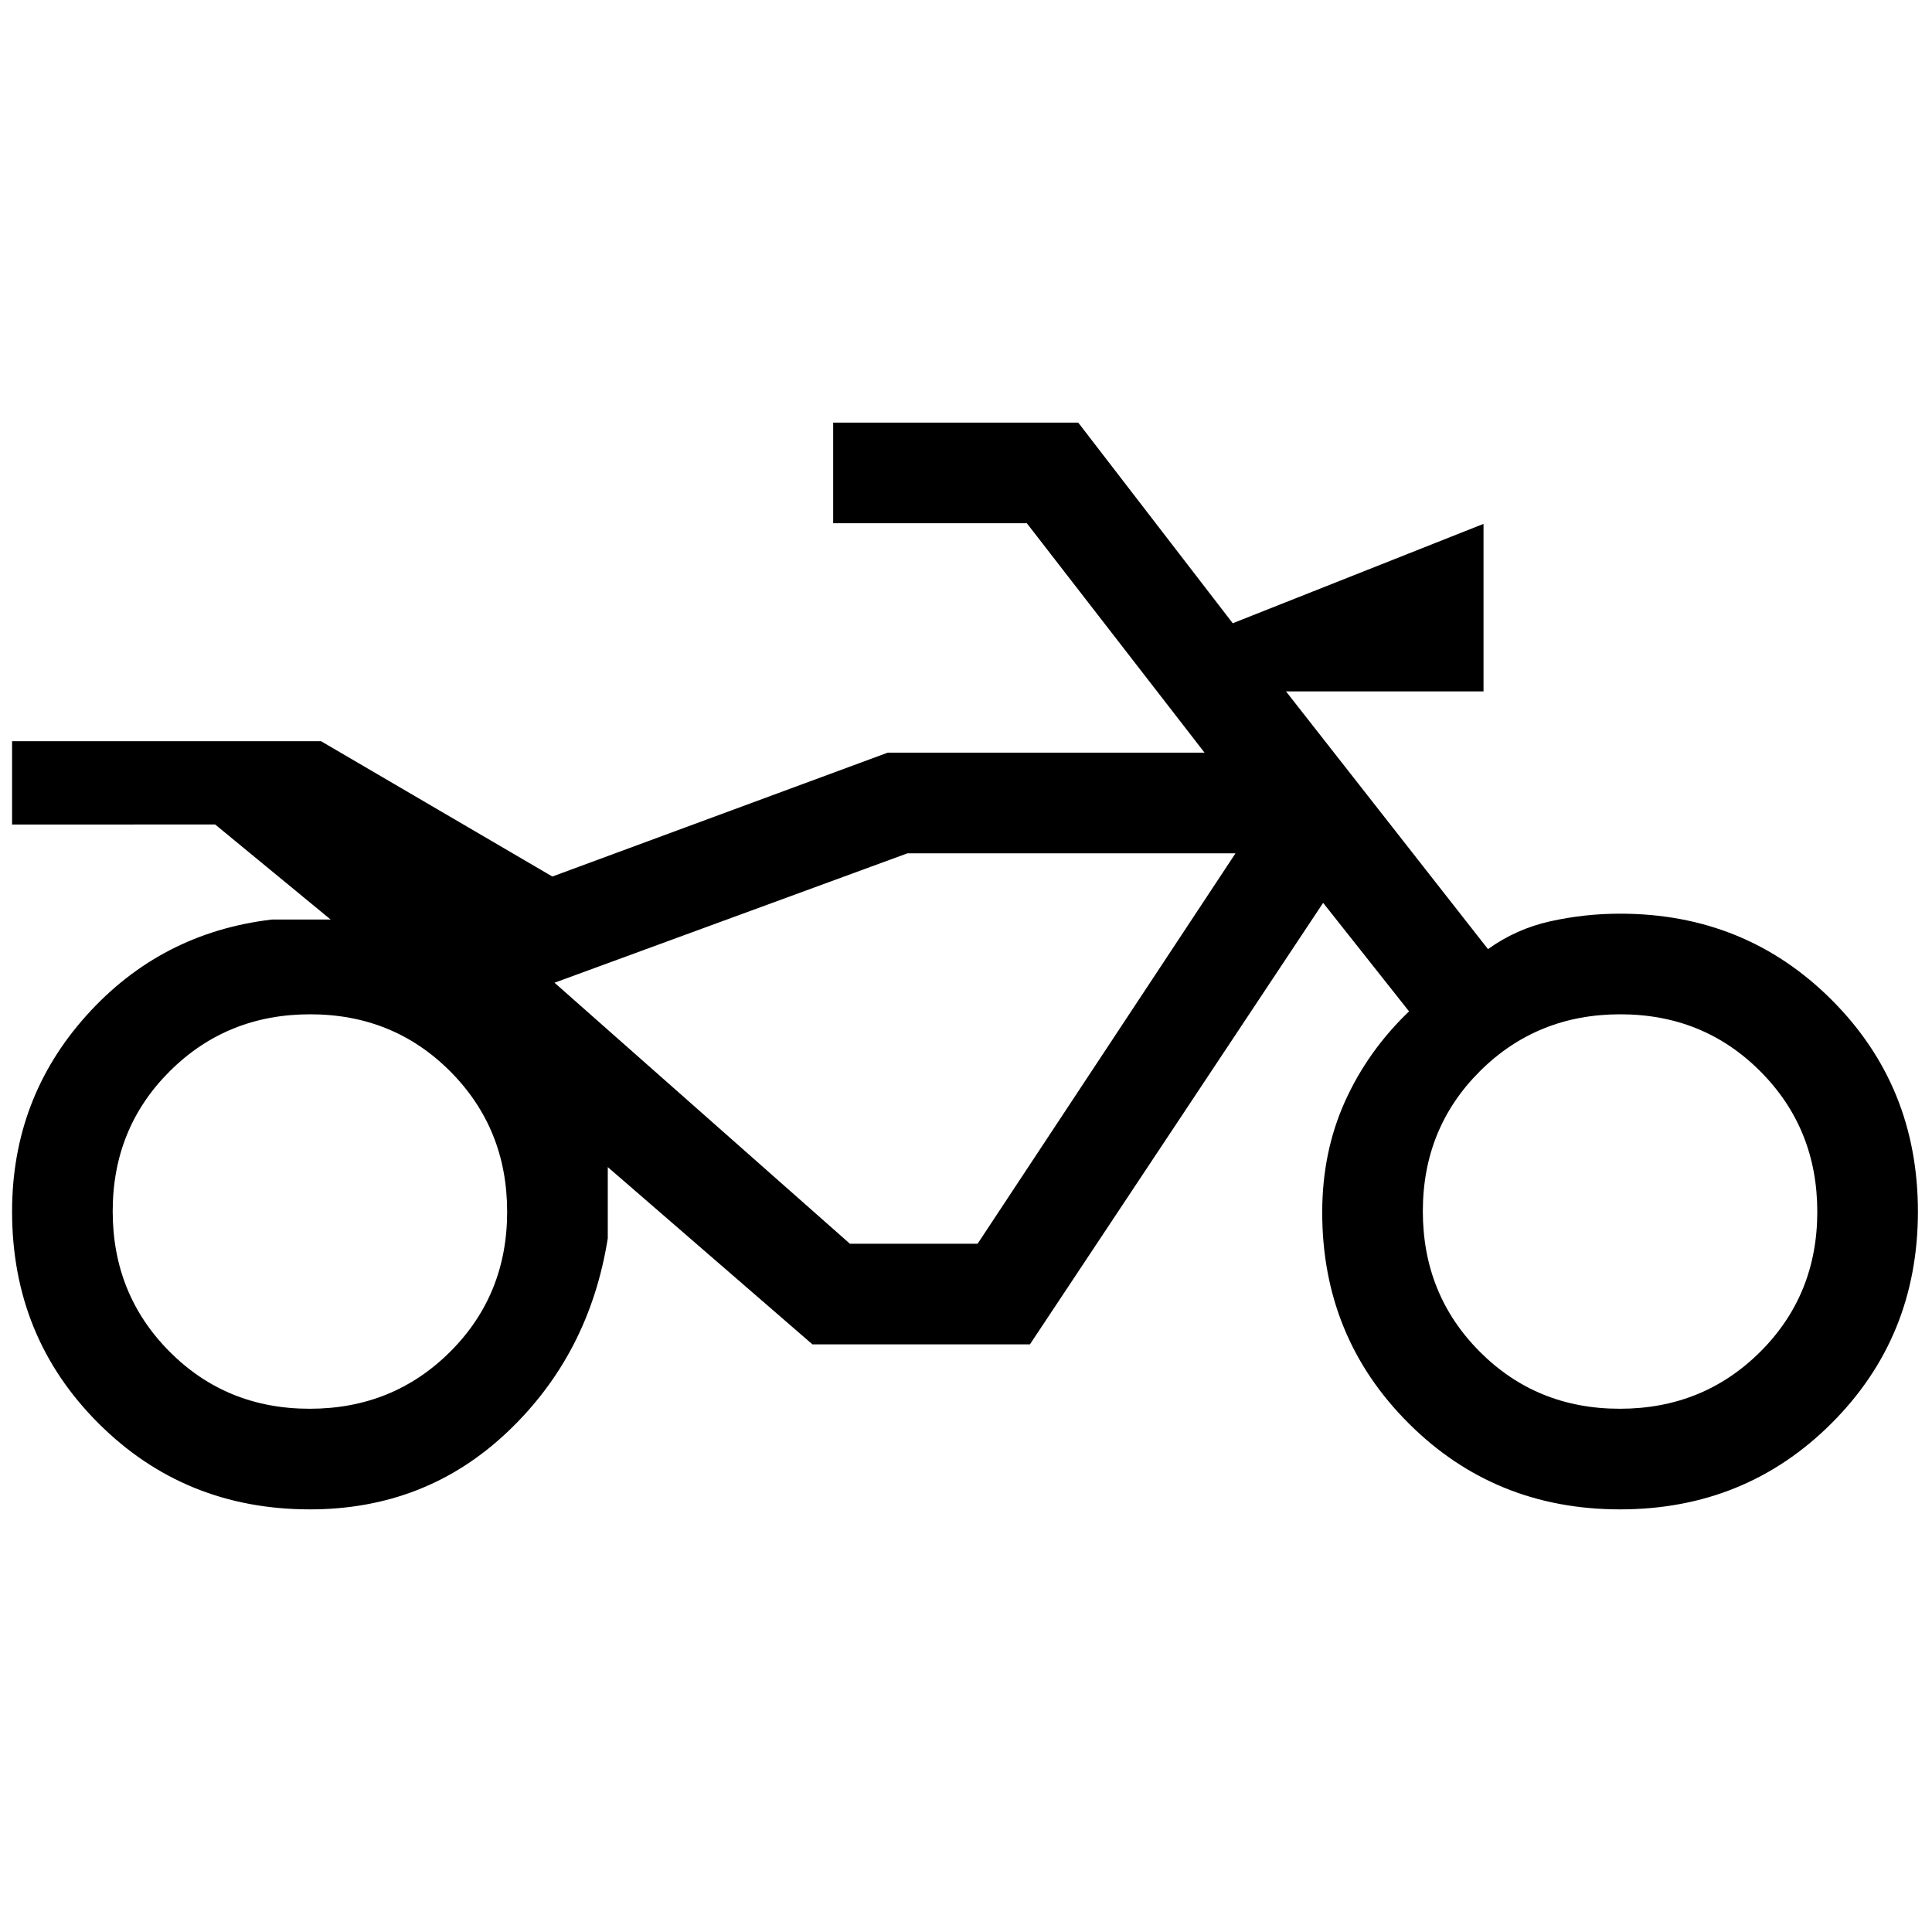 <svg xmlns="http://www.w3.org/2000/svg" height="24" viewBox="0 -960 960 960" width="24"><path d="M154-210q-62.31 0-105.15-42.85Q6-295.69 6-358q0-56.23 36.92-97.38 36.93-41.16 92.16-47.7h29.23l-57.39-47.23H6v-41.38h153.54l114.92 67.23L441.08-586h157.46l-88.31-114H414v-50h121.77l76.77 99.69 124.61-49.38v83.23H639l100.38 128.08q14-10.08 31.04-13.85Q787.46-506 805-506q62.31 0 105.15 42.85Q953-420.31 953-358t-42.85 105.15Q867.31-210 805-210t-105.15-42.85Q657-295.69 657-357.55q0-29.99 11.3-55.1 11.3-25.12 31.85-44.81l-42.69-53.92L511.77-292H403.69L302-380.08v35.39q-9.15 57.61-49.77 96.15Q211.62-210 154-210Zm-.12-50q41.35 0 69.74-28.26Q252-316.52 252-357.88q0-41.35-28.26-69.74Q195.48-456 154.12-456q-41.35 0-69.74 28.26Q56-399.48 56-358.12q0 41.35 28.26 69.74Q112.52-260 153.88-260Zm297.04-276-175.38 64.31L450.92-536h163-163Zm353.96 276q41.35 0 69.74-28.26Q903-316.52 903-357.88q0-41.35-28.26-69.74Q846.48-456 805.12-456q-41.35 0-69.74 28.26Q707-399.48 707-358.12q0 41.35 28.26 69.74Q763.52-260 804.88-260Zm-319.11-82 128.15-194h-163l-175.38 64.31L422.31-342h63.46Z"/></svg>